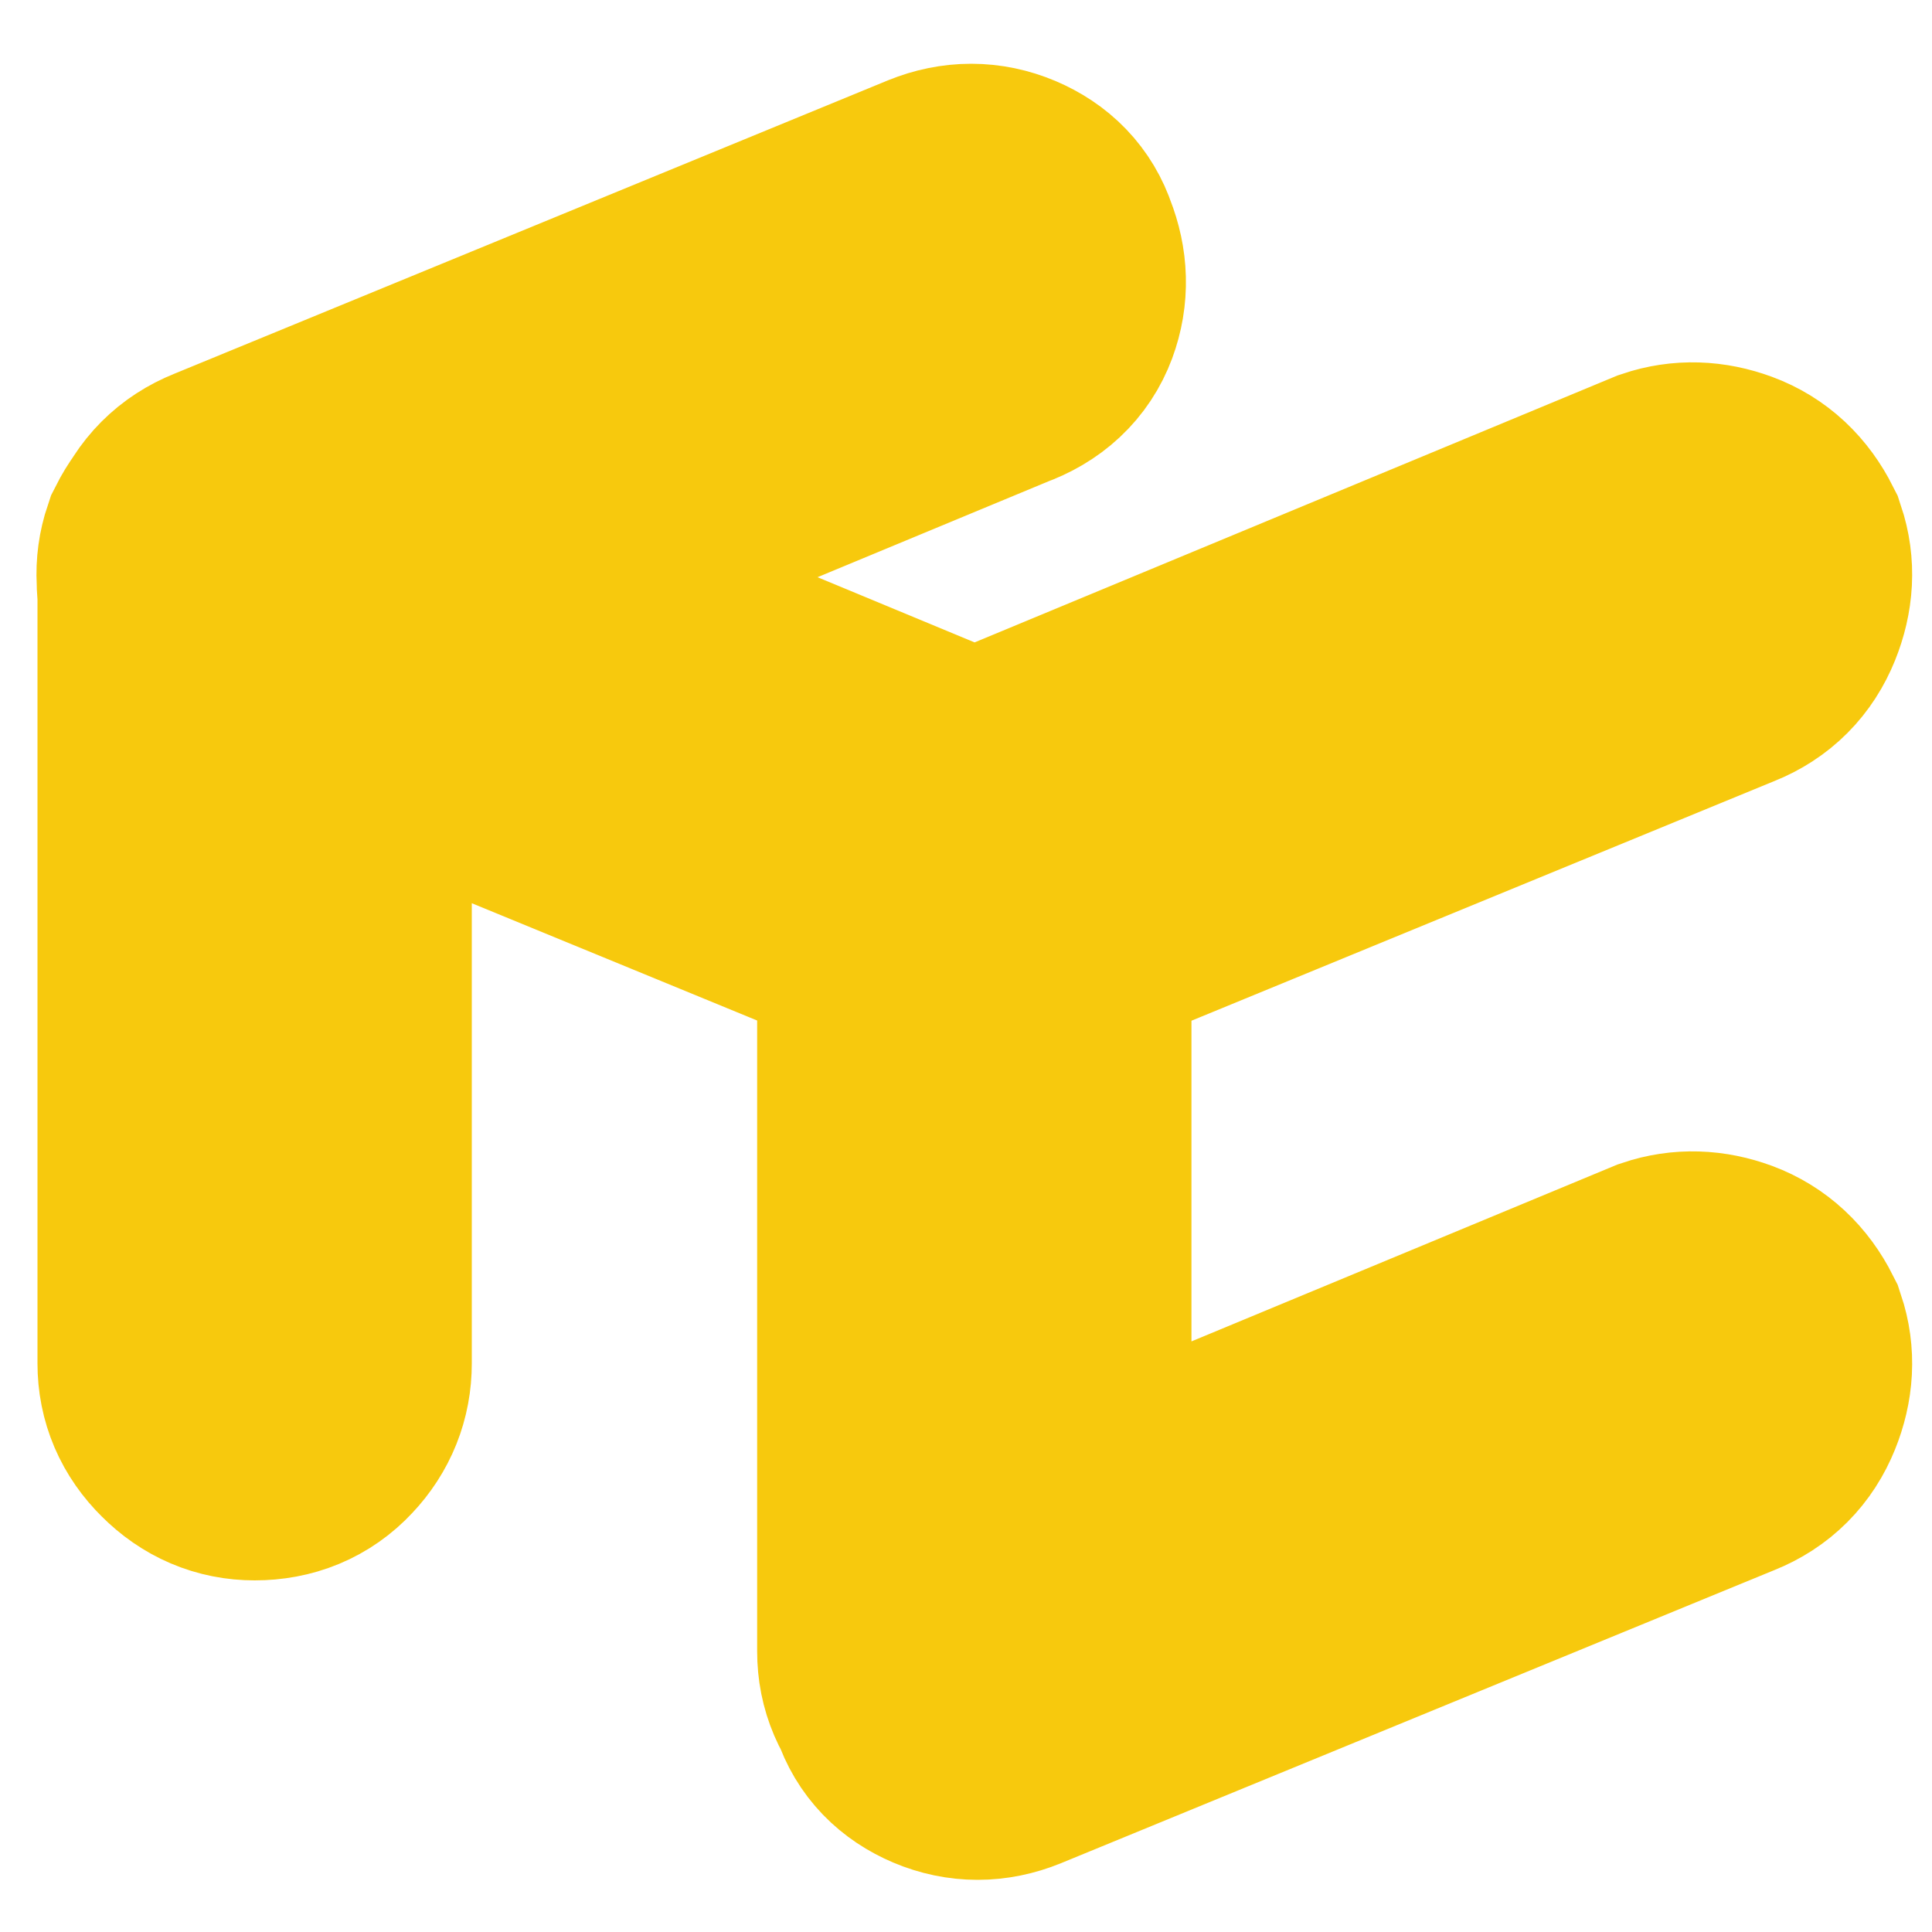 <svg xmlns="http://www.w3.org/2000/svg" xml:space="preserve" style="enable-background:new 0 0 1000 1000" viewBox="0 0 1000 1000"><path d="M536.4 159.4c-3.5 9.4-10.7 16.2-21.6 20.1L145.1 333c-8.9 3-18.1 2.7-27.6-.7s-16.6-10.2-21.6-20.1c-3-8.9-2.5-18.4 1.5-28.3 4-9.9 10.9-16.9 20.9-20.9L488 111c9.9-4 19.6-4 29.1 0 9.4 4 15.6 10.4 18.6 19.4 3.9 9.9 4.2 19.5.7 29zm-.8 307.8c-3 9-9.2 15.4-18.6 19.4-9.4 4-19.2 4-29.1 0l-369.7-152c-9.9-4-16.9-10.9-20.9-20.9-4-9.9-4.5-19.4-1.5-28.3 5-9.9 12.2-16.6 21.6-20.1s18.6-3.7 27.6-.8L514.8 418c10.9 4 18.1 10.7 21.6 20.1 3.5 9.5 3.2 19.2-.8 29.1zm-366.4-164v402.5c0 9.9-3.5 18.7-10.5 26.1-7 7.5-16 11.2-26.9 11.2-10 0-18.7-3.7-26.2-11.2-7.5-7.4-11.2-16.1-11.2-26.1V303.2c0-10.9 3.7-19.8 11.2-26.8 7.5-7 16.2-10.4 26.2-10.4 11 0 19.9 3.5 26.9 10.4 7 7 10.5 15.9 10.5 26.8zm372.5 149.1v402.5c0 9.9-3.5 18.7-10.5 26.1-7 7.5-16 11.2-26.9 11.2-10 0-18.7-3.7-26.2-11.2-7.5-7.4-11.2-16.1-11.2-26.1V452.3c0-10.9 3.7-19.8 11.2-26.8 7.5-7 16.2-10.4 26.2-10.4 11 0 19.9 3.5 26.9 10.4 6.9 7 10.5 15.9 10.5 26.8zm-69.4-14.1c3.5-9.4 10.7-16.1 21.6-20.1l369.7-153.5c8.9-3 18.1-2.7 27.6.8s16.6 10.2 21.6 20.1c3 9 2.5 18.4-1.5 28.3-4 9.9-10.9 16.9-20.9 20.9l-369.7 152c-9.9 4-19.6 4-29.1 0-9.4-4-15.6-10.4-18.6-19.4-3.9-10-4.2-19.7-.7-29.1zm0 408.4c3.5-9.4 10.7-16.1 21.6-20.1L863.6 673c8.9-3 18.1-2.7 27.6.8 9.4 3.5 16.6 10.2 21.6 20.1 3 9 2.5 18.4-1.5 28.3-4 9.9-10.9 16.9-20.9 20.9L520.7 895c-9.9 4-19.6 4-29.1 0-9.4-4-15.6-10.4-18.6-19.4-3.9-9.9-4.2-19.6-.7-29z" style="fill:#F7C90D;stroke:#F7C90D;stroke-width:150;stroke-miterlimit:10"/></svg>
